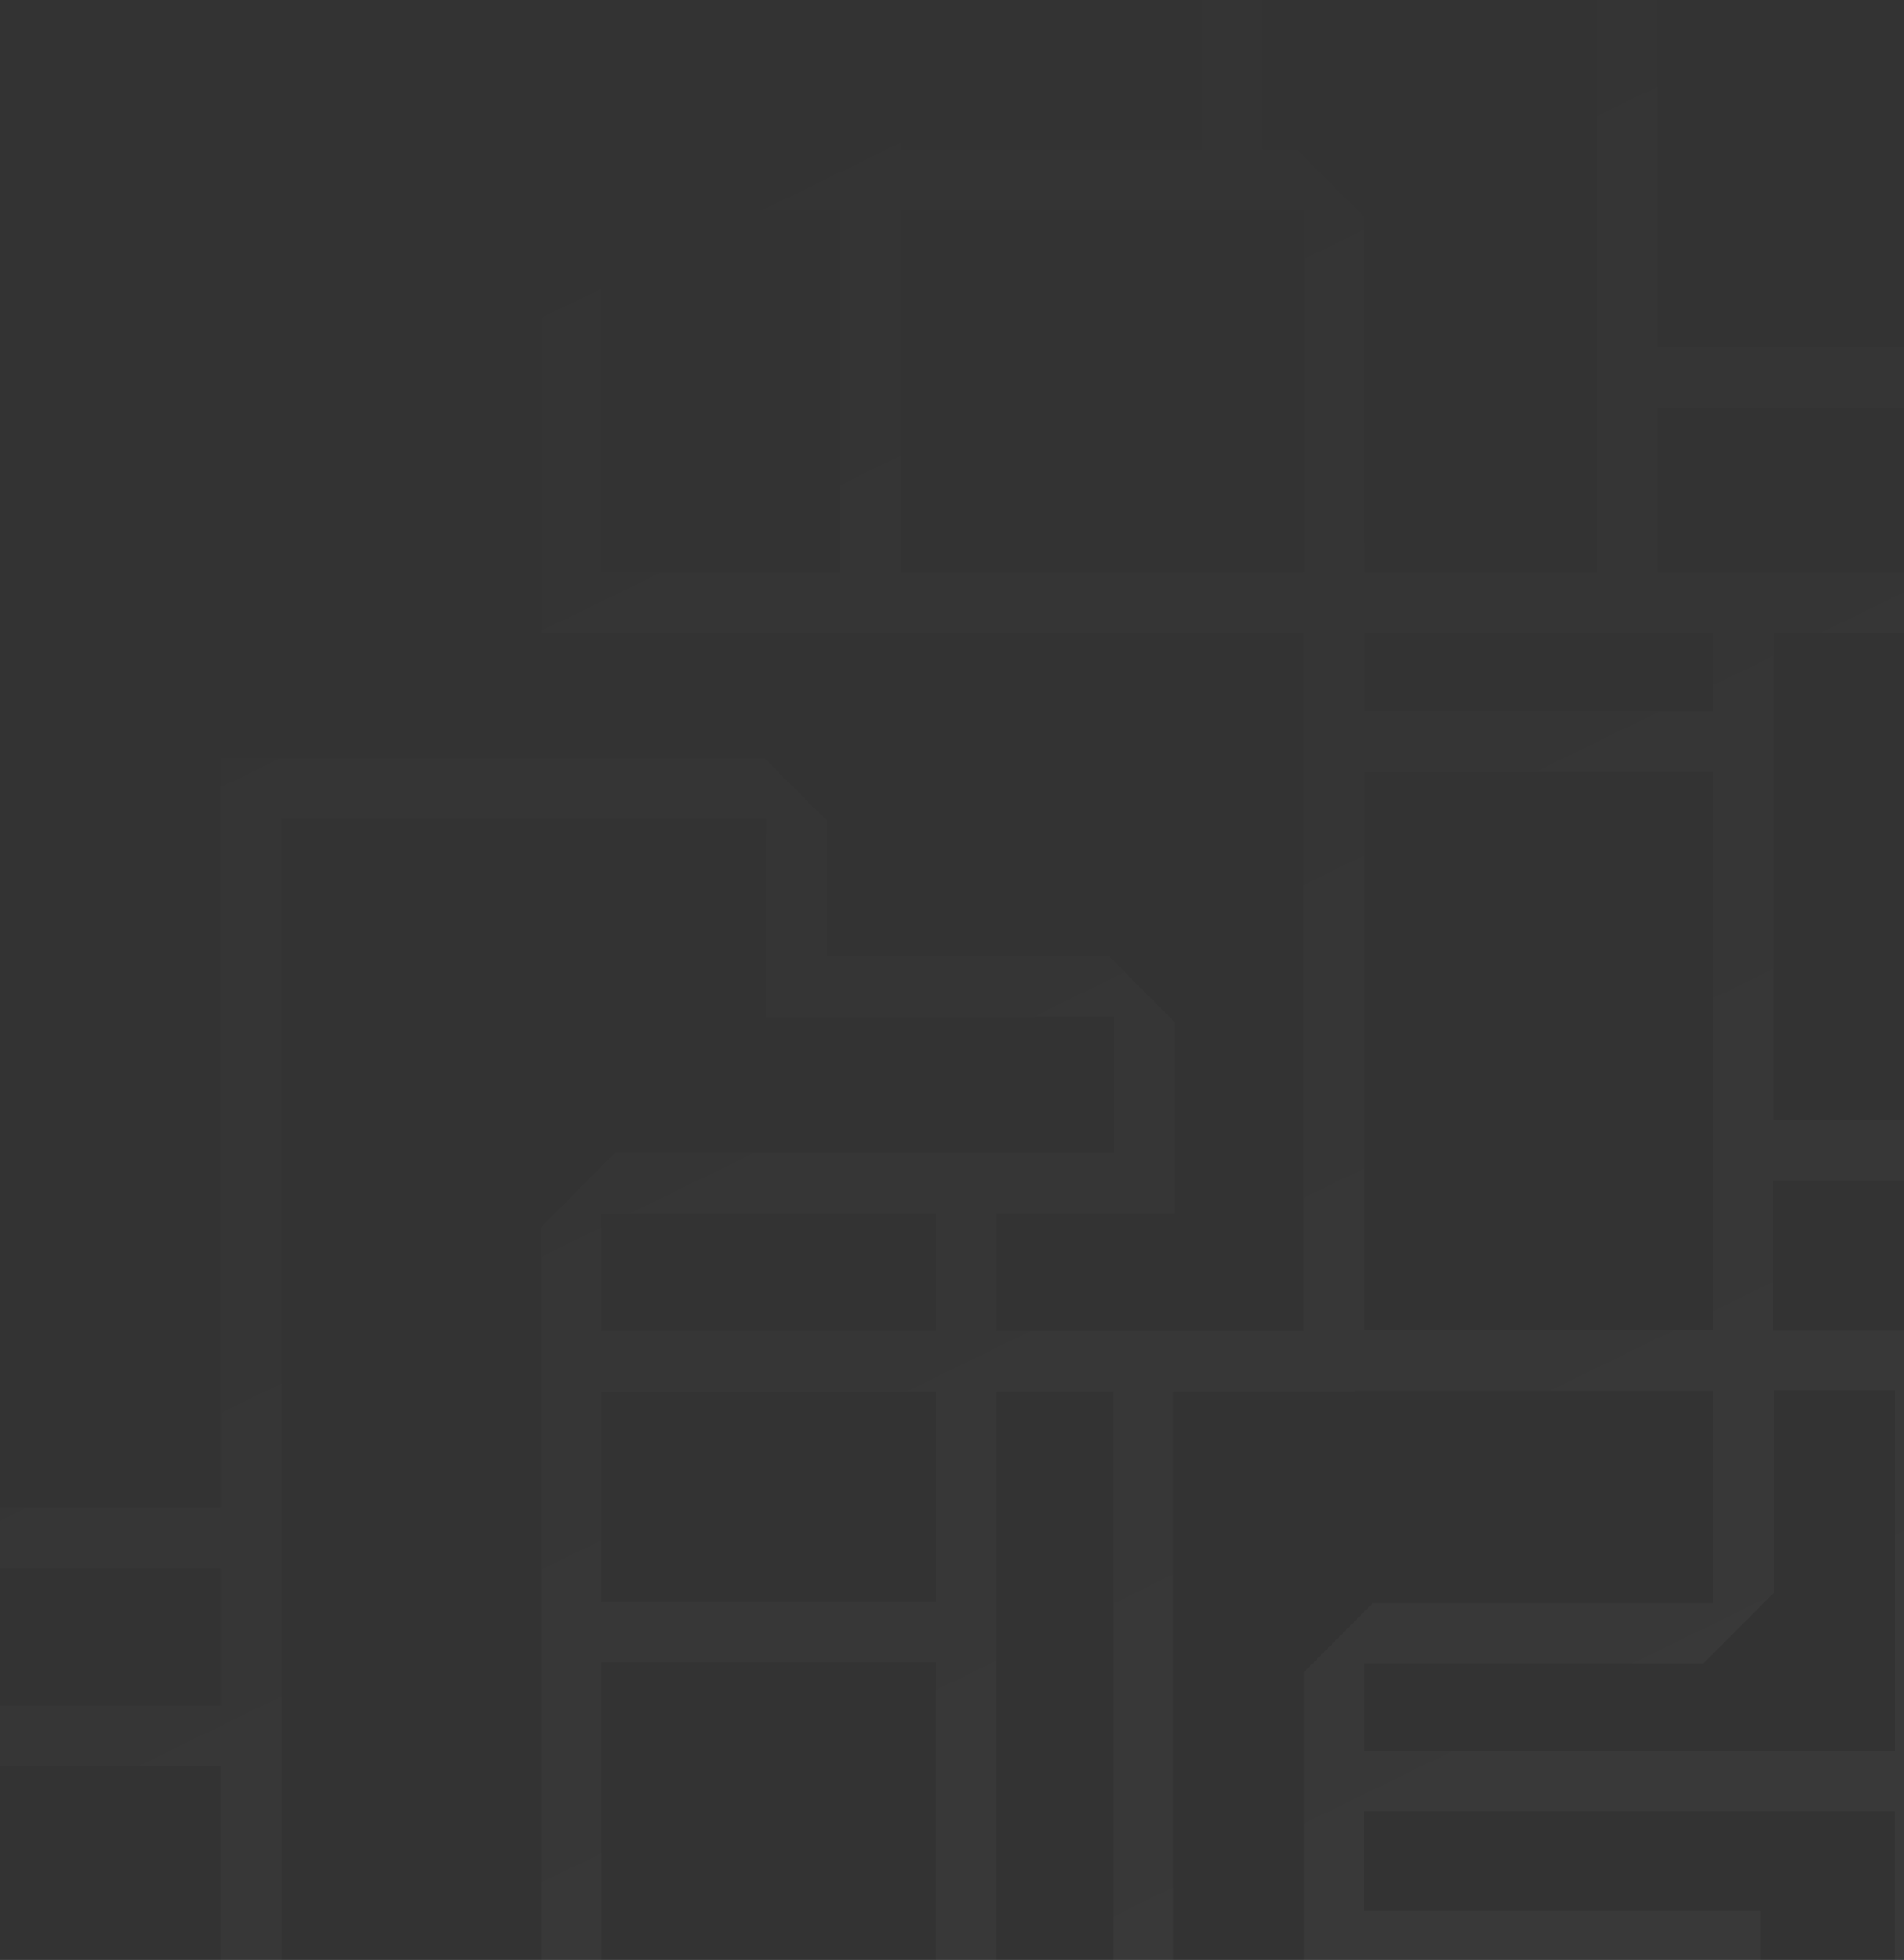 <svg xmlns="http://www.w3.org/2000/svg" xmlns:xlink="http://www.w3.org/1999/xlink" width="676" height="696" viewBox="0 0 676 696">
  <rect x="0" y="0" width="676" height="696" fill="#333333" stroke="none"/>
  <defs>
    <clipPath id="clip-path">
      <rect id="Rectangle_1750" data-name="Rectangle 1750" width="676" height="696" transform="translate(1244 5946)" fill="#fff"/>
    </clipPath>
    <linearGradient id="linear-gradient" x1="0.161" y1="0.129" x2="0.711" y2="0.941" gradientUnits="objectBoundingBox">
      <stop offset="0" stop-color="#fff" stop-opacity="0.012"/>
      <stop offset="1" stop-color="#fff"/>
    </linearGradient>
  </defs>
  <g id="Mask_Group_68" data-name="Mask Group 68" transform="translate(-1244 -5946)" clip-path="url(#clip-path)">
    <path id="svg" d="M827.265,260.382V146.071H969.45v-21.46H933.445V56.51H969.45V35.05H933.445V1H912.006V35.05H833.124L805.83,59.085v65.526H589.475V1H568.039V204.729h-82.6V78.4L461.577,54.507H449.144V1H427.708V54.507H320.817V1H299.381V54.507H214.64V1H193.2V54.507H1v21.46H193.2V226.189H463.863V473.982H354.685V432.206h63.306V364.249L394.7,340.929H294.523V292.715l-22.007-22.032H79.454V536.646H1v21.46H79.454v48.929H1V628.5H79.454v72.821H100.89V292.143h172.2V362.39H396.556v48.356h-177.2L193.2,437.071V701.317H214.64V591.584H333.249V701.317h21.435V495.442h41.443V701.317h21.435V495.442h64.592v-.286H609.2V570.7H488.3l-24.293,24.321V701.174h140.76v.143H626.2v-21.6H485.3V644.519H673.645v56.8H695.08V579.423h44.442v75.826h118.9v46.068h21.435V657.395l-23.579-23.606H760.958V557.963H695.08V495.156h65.449l41.87.143-14.718,14.736,10.288,10.3L833.7,484.57,797.97,448.8l-10.288,10.3L802.4,473.839H630.488V420.618h99.746V226.189h75.452v30.044L831.124,281.7h138.19v-21.46H827.265Zm0-203.871h84.6v68.1h-84.6ZM299.381,204.729H214.64V75.968h84.6V204.729Zm33.868,365.395H214.64V495.442H333.249Zm0-96.141H214.64V432.206H333.249ZM464.006,204.729H320.817V75.968H464.006Zm21.435,21.46H609.2v27.755H485.441Zm0,247.507V275.4H609.2V473.7Zm188.346,21.46v127.9H485.441V592.013H605.765l25.009-25.037V495.013h43.013Zm35.155-96.141H630.631V226.189h78.311ZM805.83,204.729H589.475V146.071H805.687v58.658Z" transform="translate(1243 5944.683)" opacity="0.03" fill="url(#linear-gradient)"/>
  </g>
</svg>
